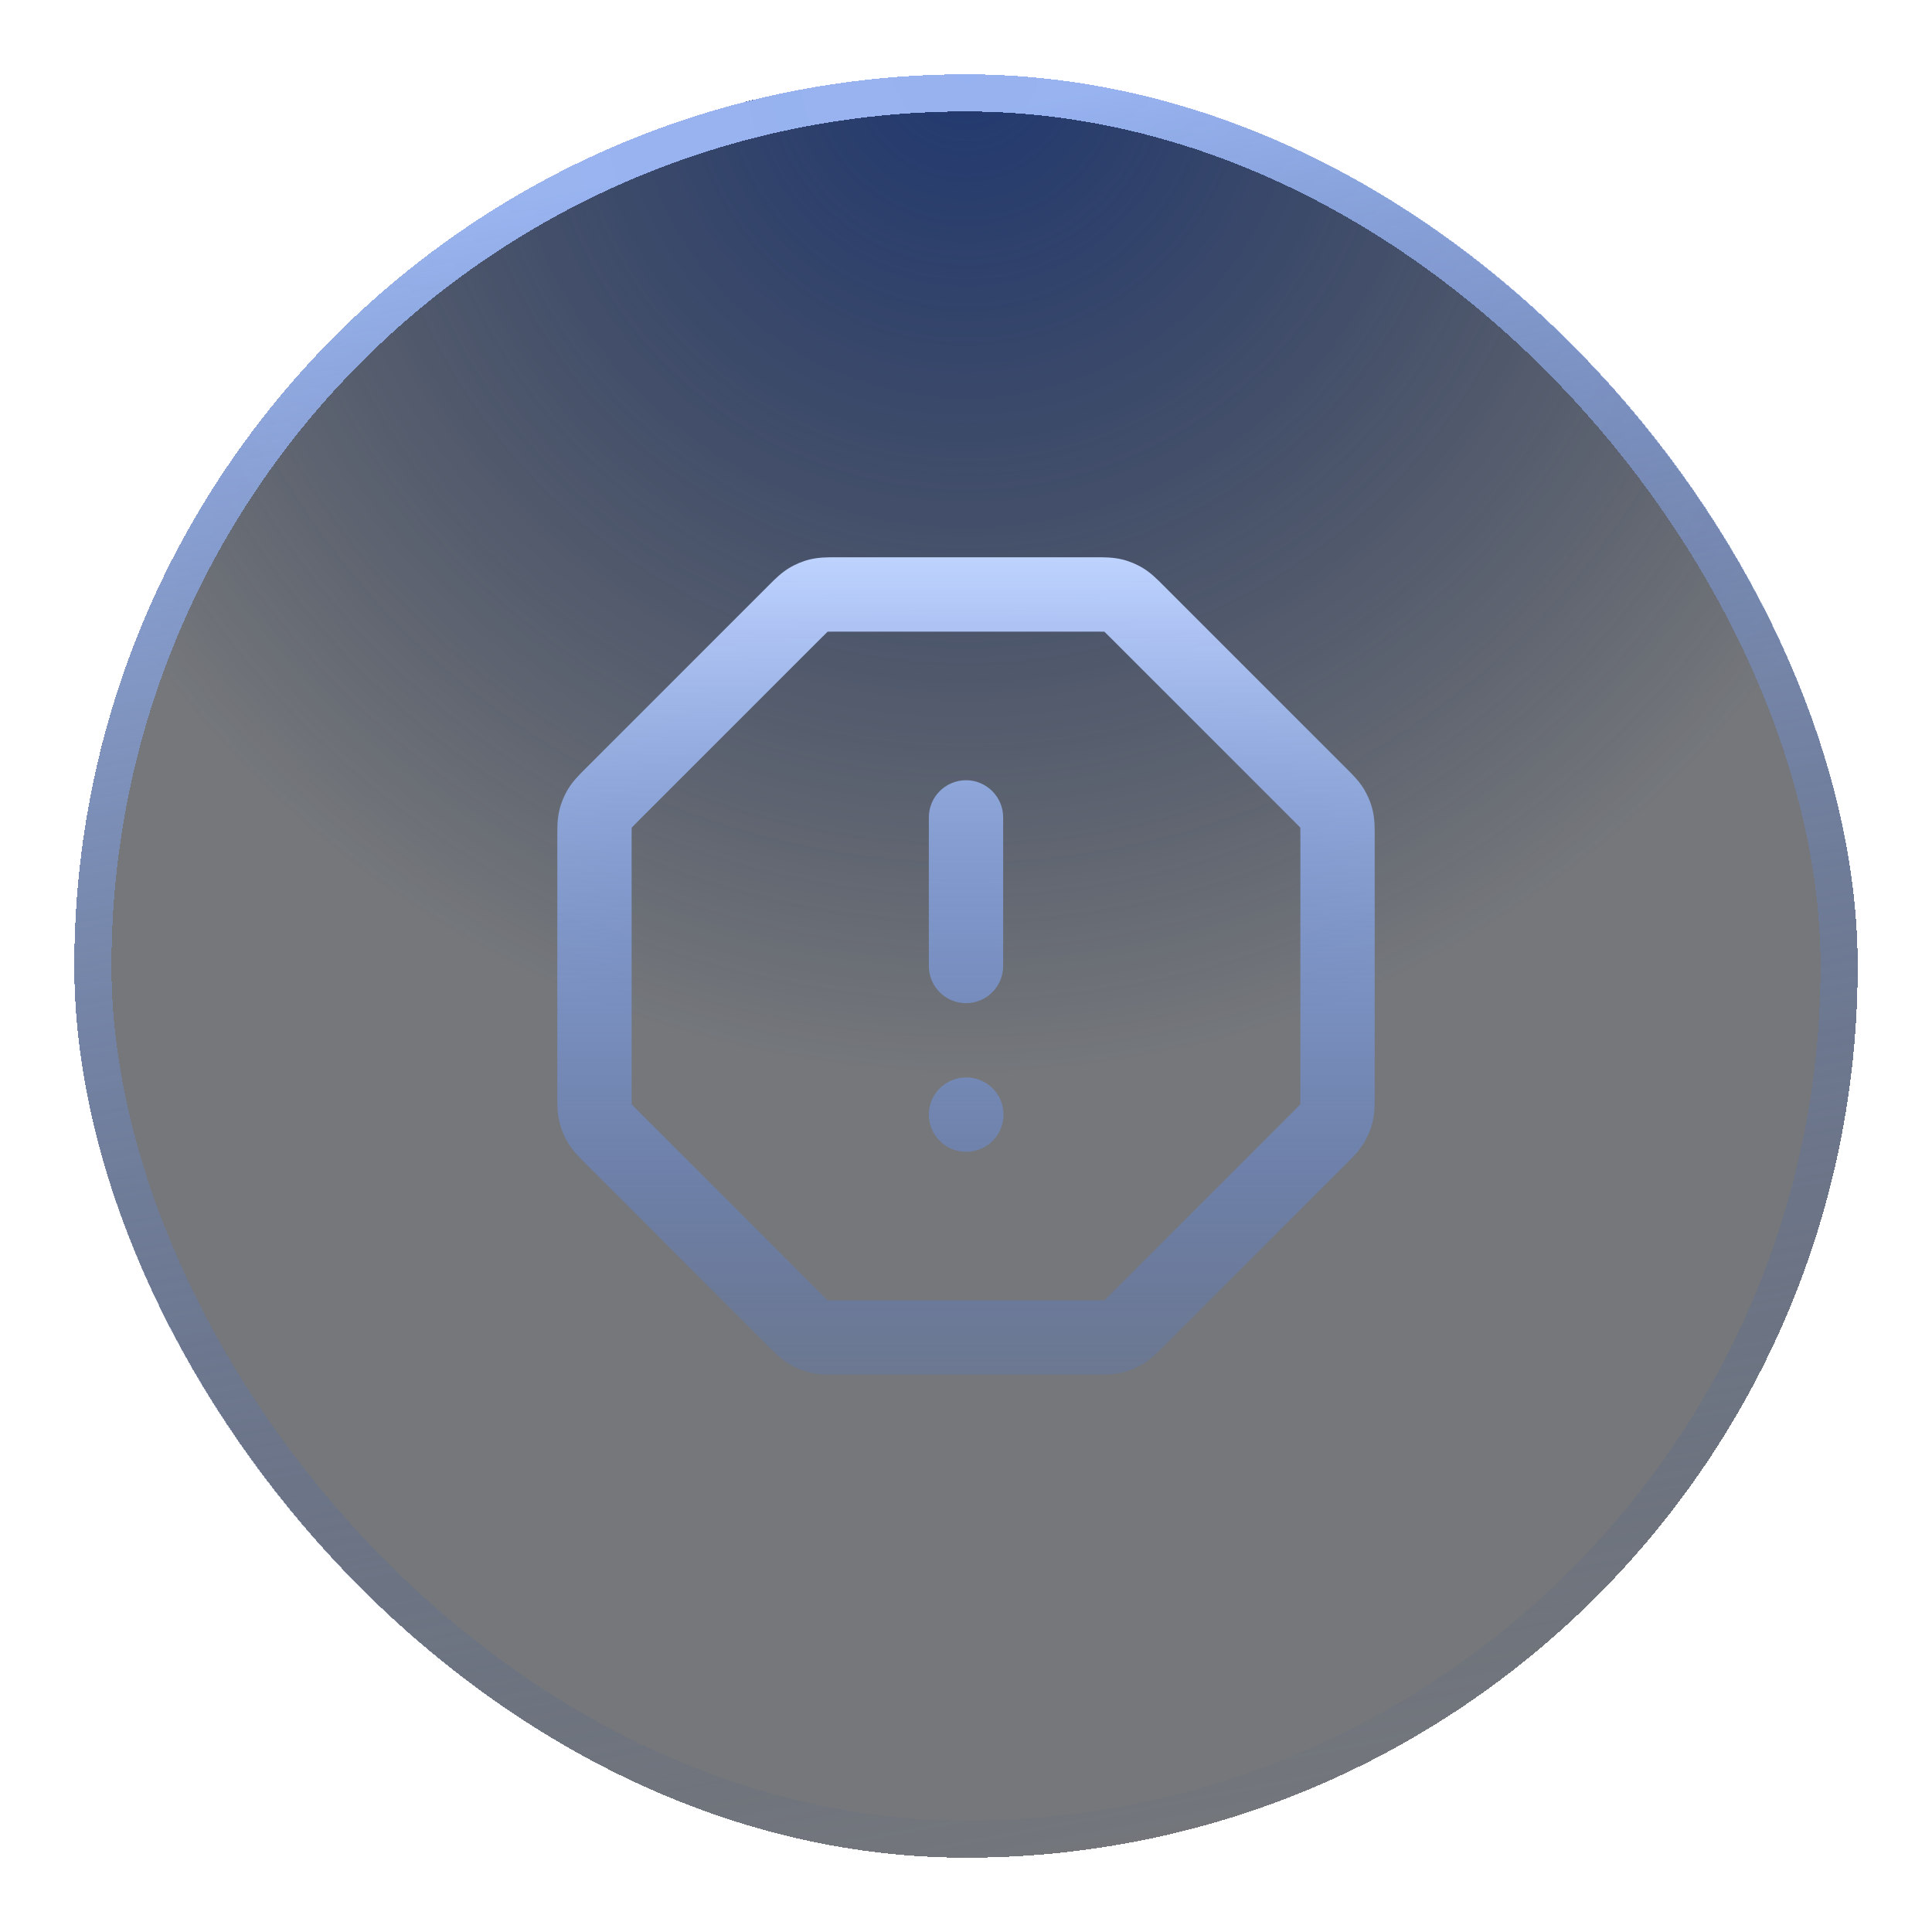 <svg width="52" height="52" viewBox="0 0 52 52" fill="none" xmlns="http://www.w3.org/2000/svg">
    <g filter="url(#filter0_d_1_8364)">
        <rect x="2" y="1" width="48" height="48" rx="24" fill="url(#paint0_radial_1_8364)" shape-rendering="crispEdges"/>
        <rect x="2.5" y="1.5" width="47" height="47" rx="23.5" stroke="url(#paint1_linear_1_8364)" shape-rendering="crispEdges"/>
        <path fill-rule="evenodd" clip-rule="evenodd" d="M22.472 14C22.489 14 22.506 14 22.523 14H29.477C29.494 14 29.511 14 29.528 14C29.718 13.999 29.957 13.999 30.193 14.055C30.397 14.104 30.592 14.185 30.771 14.295C30.977 14.421 31.146 14.591 31.28 14.725C31.292 14.738 31.304 14.75 31.316 14.761L36.239 19.684C36.25 19.696 36.262 19.708 36.275 19.72C36.409 19.854 36.579 20.023 36.705 20.229C36.815 20.408 36.896 20.603 36.945 20.807C37.001 21.043 37.001 21.282 37 21.472C37 21.489 37 21.506 37 21.523V28.477C37 28.494 37 28.511 37 28.528C37.001 28.718 37.001 28.957 36.945 29.193C36.896 29.397 36.815 29.592 36.705 29.771C36.579 29.977 36.409 30.146 36.275 30.28C36.262 30.292 36.25 30.304 36.239 30.316L31.316 35.239C31.304 35.25 31.292 35.262 31.28 35.275C31.146 35.409 30.977 35.579 30.771 35.705C30.592 35.815 30.397 35.896 30.193 35.945C29.957 36.001 29.718 36.001 29.528 36C29.511 36 29.494 36 29.477 36H22.523C22.506 36 22.489 36 22.472 36C22.282 36.001 22.043 36.001 21.807 35.945C21.603 35.896 21.408 35.815 21.229 35.705C21.023 35.579 20.854 35.409 20.72 35.275C20.708 35.262 20.696 35.25 20.684 35.239L15.761 30.316C15.75 30.304 15.738 30.292 15.725 30.28C15.591 30.146 15.421 29.977 15.295 29.771C15.185 29.592 15.104 29.397 15.055 29.193C14.999 28.957 14.999 28.718 15 28.528C15 28.511 15 28.494 15 28.477V21.523C15 21.506 15 21.489 15 21.472C14.999 21.282 14.999 21.043 15.055 20.807C15.104 20.603 15.185 20.408 15.295 20.229C15.421 20.023 15.591 19.854 15.725 19.72C15.738 19.708 15.75 19.696 15.761 19.684L20.684 14.761C20.696 14.75 20.708 14.738 20.72 14.725C20.854 14.591 21.023 14.421 21.229 14.295C21.408 14.185 21.603 14.104 21.807 14.055C22.043 13.999 22.282 13.999 22.472 14ZM22.275 16.003C22.274 16.003 22.274 16.004 22.273 16.005C22.238 16.037 22.191 16.083 22.099 16.176L17.176 21.099C17.083 21.191 17.037 21.238 17.005 21.273C17.004 21.273 17.003 21.274 17.003 21.275C17.003 21.276 17.003 21.278 17.002 21.279C17 21.326 17 21.392 17 21.523V28.477C17 28.608 17 28.674 17.002 28.721C17.003 28.722 17.003 28.724 17.003 28.725C17.003 28.726 17.004 28.726 17.005 28.727C17.037 28.762 17.083 28.809 17.176 28.901L22.099 33.824C22.191 33.917 22.238 33.963 22.273 33.995C22.274 33.996 22.274 33.997 22.275 33.997C22.276 33.998 22.278 33.998 22.279 33.998C22.326 34 22.392 34 22.523 34H29.477C29.608 34 29.674 34 29.721 33.998C29.722 33.998 29.724 33.998 29.725 33.997C29.726 33.997 29.727 33.996 29.727 33.995C29.762 33.963 29.809 33.917 29.901 33.824L34.824 28.901C34.917 28.809 34.963 28.762 34.995 28.727C34.996 28.726 34.997 28.726 34.997 28.725C34.998 28.724 34.998 28.722 34.998 28.721C35 28.674 35 28.608 35 28.477V21.523C35 21.392 35 21.326 34.998 21.279C34.998 21.278 34.998 21.276 34.997 21.275C34.997 21.274 34.996 21.273 34.995 21.273C34.963 21.238 34.917 21.191 34.824 21.099L29.901 16.176C29.809 16.083 29.762 16.037 29.727 16.005C29.727 16.004 29.726 16.003 29.725 16.003C29.724 16.003 29.722 16.003 29.721 16.002C29.674 16 29.608 16 29.477 16H22.523C22.392 16 22.326 16 22.279 16.002C22.278 16.003 22.276 16.003 22.275 16.003ZM26 20C26.552 20 27 20.448 27 21V25C27 25.552 26.552 26 26 26C25.448 26 25 25.552 25 25V21C25 20.448 25.448 20 26 20ZM25 29C25 28.448 25.448 28 26 28H26.01C26.562 28 27.01 28.448 27.01 29C27.01 29.552 26.562 30 26.01 30H26C25.448 30 25 29.552 25 29Z" fill="url(#paint2_linear_1_8364)"/>
    </g>
    <defs>
        <filter id="filter0_d_1_8364" x="0" y="0" width="52" height="52" filterUnits="userSpaceOnUse" color-interpolation-filters="sRGB">
            <feFlood flood-opacity="0" result="BackgroundImageFix"/>
            <feColorMatrix in="SourceAlpha" type="matrix" values="0 0 0 0 0 0 0 0 0 0 0 0 0 0 0 0 0 0 127 0" result="hardAlpha"/>
            <feOffset dy="1"/>
            <feGaussianBlur stdDeviation="1"/>
            <feComposite in2="hardAlpha" operator="out"/>
            <feColorMatrix type="matrix" values="0 0 0 0 0.063 0 0 0 0 0.094 0 0 0 0 0.157 0 0 0 0.05 0"/>
            <feBlend mode="normal" in2="BackgroundImageFix" result="effect1_dropShadow_1_8364"/>
            <feBlend mode="normal" in="SourceGraphic" in2="effect1_dropShadow_1_8364" result="shape"/>
        </filter>
        <radialGradient id="paint0_radial_1_8364" cx="0" cy="0" r="1" gradientUnits="userSpaceOnUse" gradientTransform="translate(26 1) rotate(90) scale(27)">
            <stop stop-color="#213971"/>
            <stop offset="1" stop-color="#00040B" stop-opacity="0.54"/>
        </radialGradient>
        <linearGradient id="paint1_linear_1_8364" x1="19" y1="3.5" x2="28" y2="50.5" gradientUnits="userSpaceOnUse">
            <stop stop-color="#9EBAF8" stop-opacity="0.94"/>
            <stop offset="1" stop-color="#354D81" stop-opacity="0"/>
        </linearGradient>
        <linearGradient id="paint2_linear_1_8364" x1="26" y1="14" x2="26" y2="36" gradientUnits="userSpaceOnUse">
            <stop stop-color="#BFD3FF"/>
            <stop offset="1" stop-color="#467AEB" stop-opacity="0.19"/>
        </linearGradient>
    </defs>
</svg>
